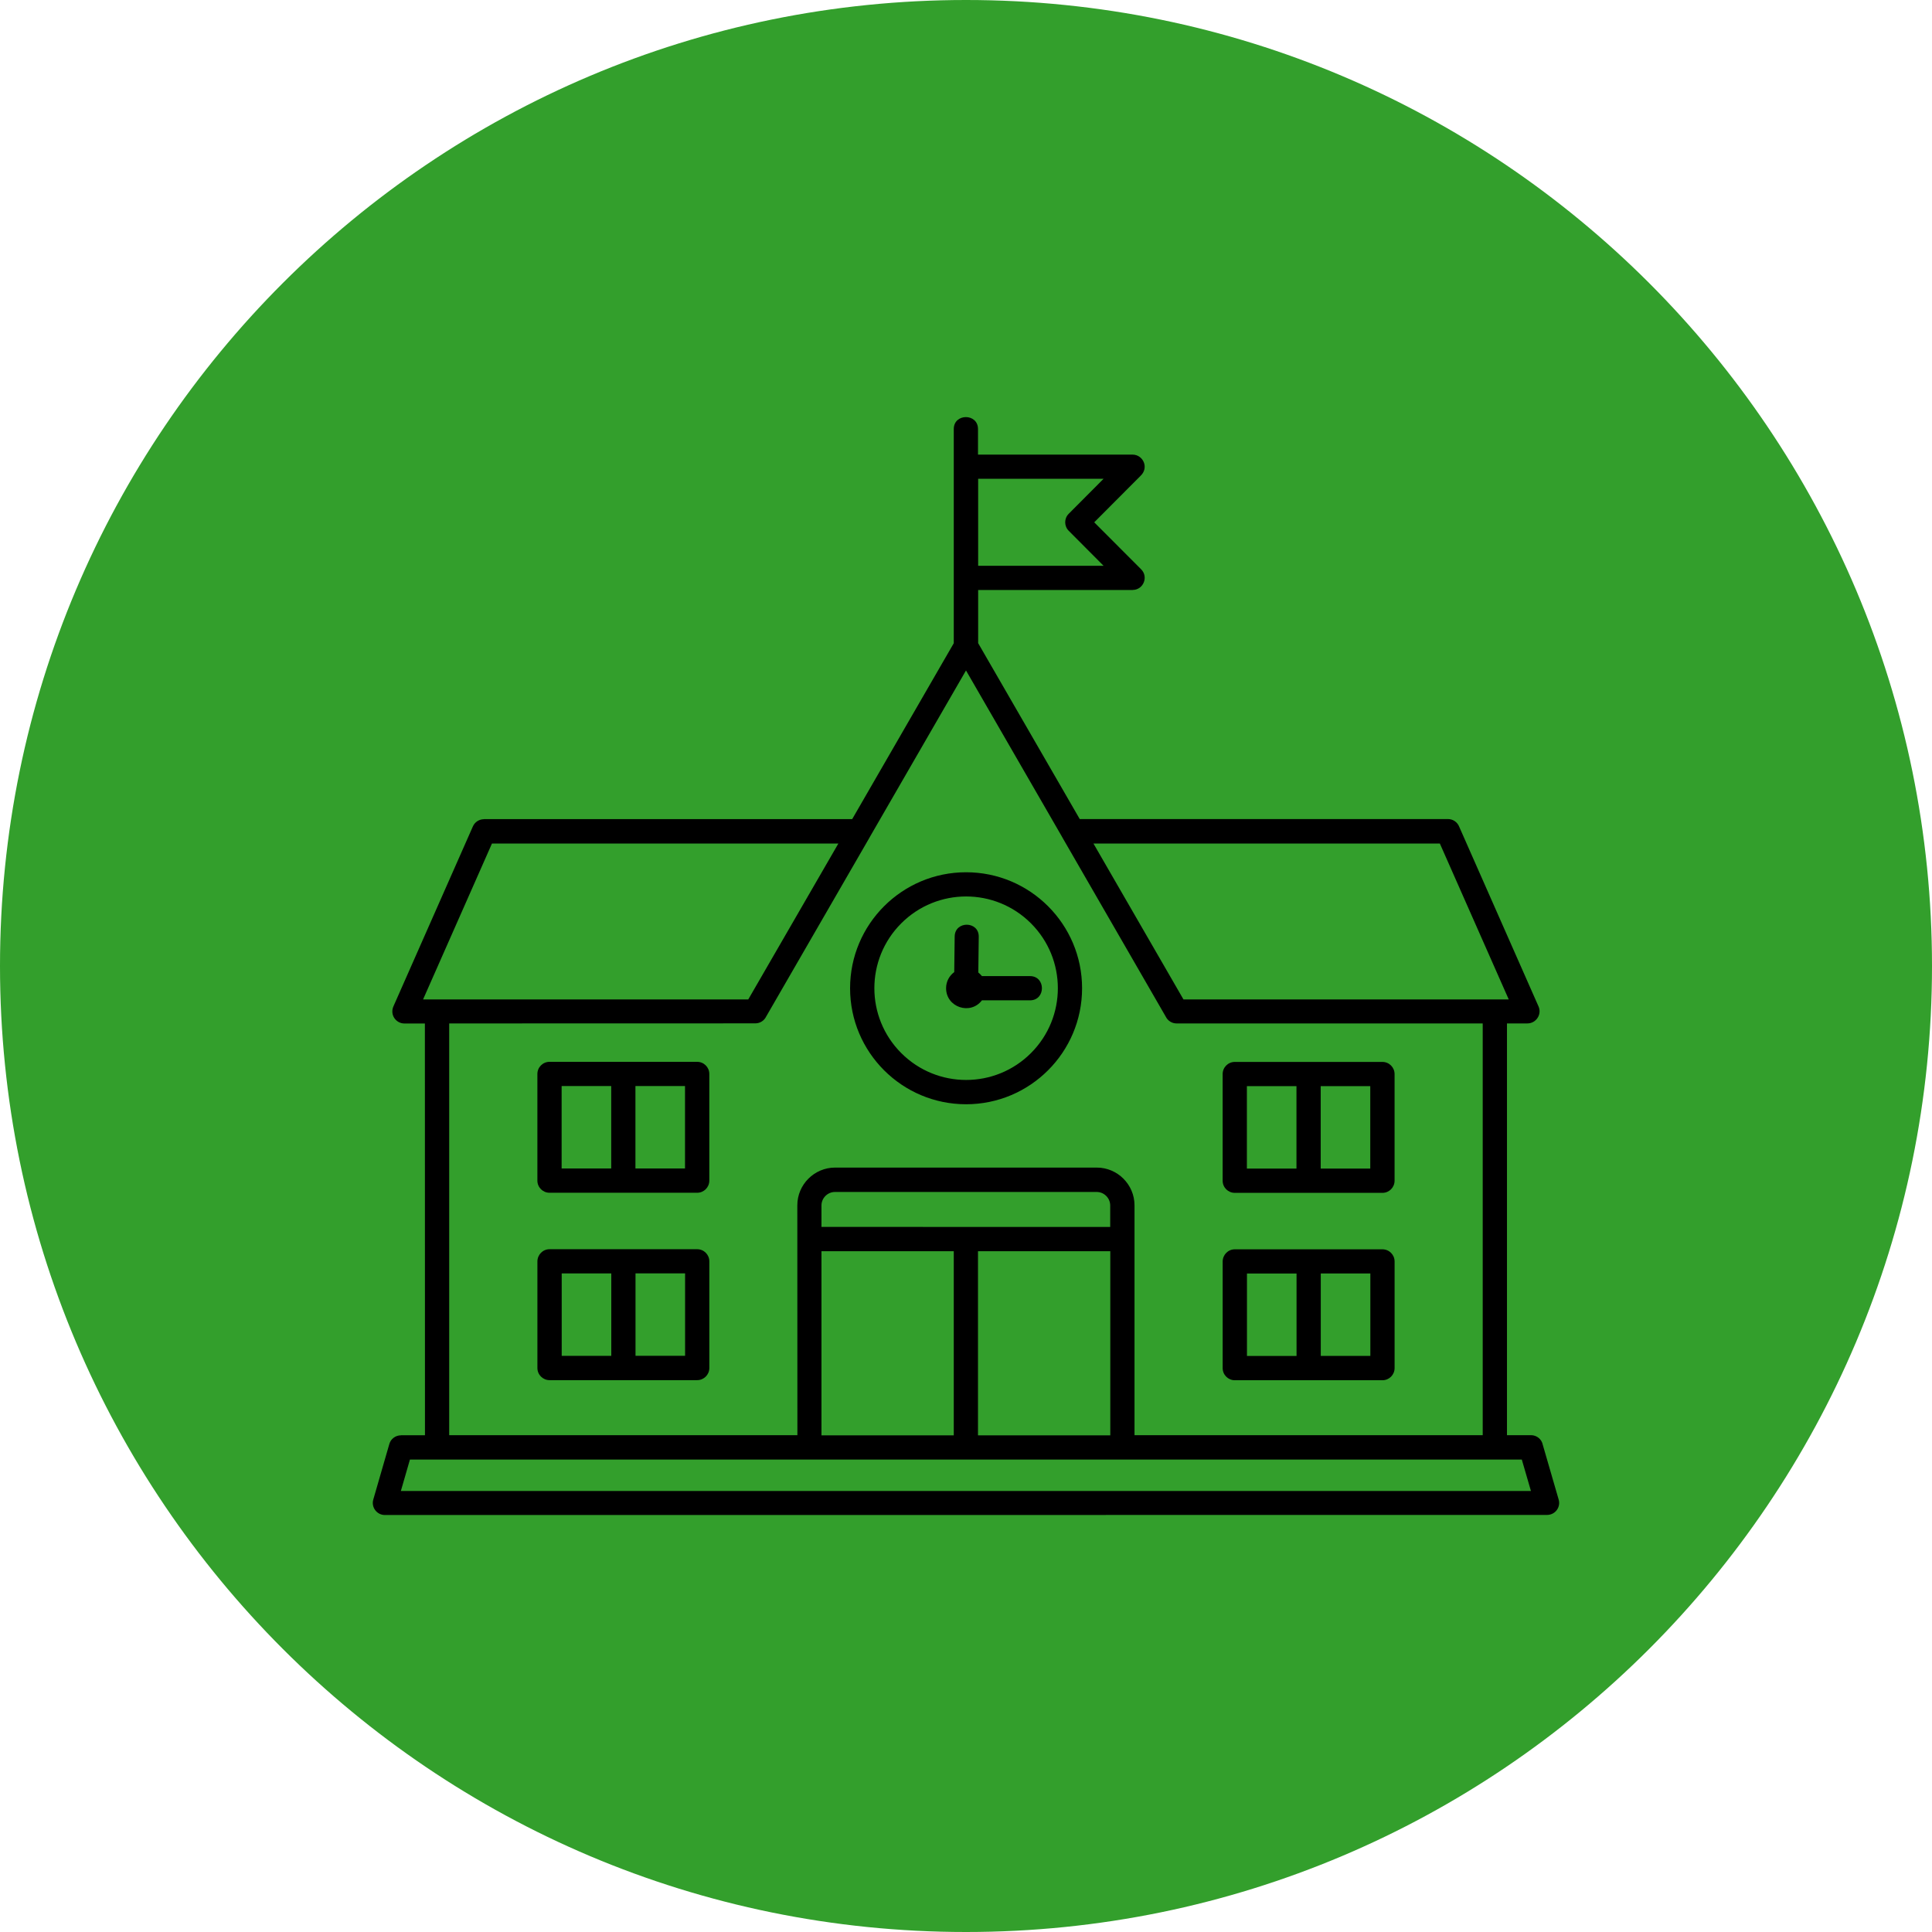 <?xml version="1.0" encoding="UTF-8"?>
<svg width="100pt" height="100pt" version="1.1" viewBox="0 0 100 100" xmlns="http://www.w3.org/2000/svg">
 <g>
  <path d="m100 50c0 27.613-22.387 50-50 50s-50-22.387-50-50 22.387-50 50-50 50 22.387 50 50" fill="#339f2c"/>
  <path d="m55.004 43.375c-0.016-0.023-0.031-0.051-0.043-0.078l-4.961-8.594-4.961 8.59c-0.012 0.027-0.027 0.055-0.043 0.078l-5.34 9.246c-0.102 0.211-0.316 0.352-0.562 0.352l-15.844 0.004v21.312h18.023l-0.004-11.898c0-1.074 0.879-1.953 1.953-1.953h13.547c1.074 0 1.953 0.879 1.953 1.953v11.898h18.023v-21.312h-15.844c-0.25 0-0.461-0.145-0.562-0.352zm3.625-12.836h-8v2.75l5.258 9.105h19.059c0.27 0 0.496 0.168 0.586 0.406l4.102 9.293c0.184 0.414-0.129 0.879-0.574 0.879h-1.059v21.312h1.242c0.305 0 0.559 0.215 0.613 0.504l0.82 2.828c0.117 0.398-0.18 0.805-0.621 0.797l-60.133 0.004c-0.418 0-0.715-0.402-0.602-0.797l0.832-2.879c0.078-0.273 0.328-0.449 0.602-0.449v-0.004h1.242l-0.004-21.312h-1.059c-0.441 0-0.773-0.457-0.559-0.91l4.102-9.289c0.102-0.234 0.332-0.375 0.574-0.375v-0.004h19.059l5.258-9.105v-11.086c0-0.824 1.254-0.824 1.254 0v1.324h8c0.543 0 0.867 0.676 0.41 1.102l-2.394 2.402 2.43 2.434c0.391 0.395 0.109 1.066-0.441 1.066zm-8-1.254h6.492l-1.805-1.812c-0.242-0.242-0.242-0.637 0-0.879l1.805-1.812h-6.492zm0.195 21.238h2.488c0.824 0 0.824 1.254 0 1.254h-2.488c-0.594 0.781-1.855 0.363-1.855-0.629 0-0.344 0.164-0.641 0.422-0.832l0.023-1.844c0.012-0.82 1.258-0.809 1.246 0.016l-0.023 1.848c0.07 0.055 0.133 0.121 0.188 0.188zm-0.82-5.375c3.312 0 6.004 2.688 6.004 6.004 0 3.312-2.688 6.004-6.004 6.004-3.312 0-6.004-2.688-6.004-6.004 0-3.312 2.688-6.004 6.004-6.004zm3.359 2.644c1.855 1.855 1.855 4.859 0 6.715-1.855 1.855-4.859 1.855-6.715 0-1.855-1.855-1.855-4.859 0-6.715 1.855-1.855 4.859-1.855 6.715 0zm-20.469 18.117h2.566v4.266h-2.566zm-1.254 4.269h-2.566v-4.266h2.566zm-3.195-5.519h7.641c0.348 0 0.629 0.281 0.629 0.629v5.519c0 0.348-0.281 0.629-0.629 0.629h-7.641c-0.348 0-0.629-0.281-0.629-0.629v-5.519c0.004-0.348 0.281-0.629 0.629-0.629zm3.816-9.699h3.824c0.348 0 0.629 0.281 0.629 0.629v5.519c0 0.348-0.281 0.629-0.629 0.629h-7.641c-0.348 0-0.629-0.281-0.629-0.629v-5.519c0-0.348 0.281-0.629 0.629-0.629zm0.629 1.254h2.566v4.266h-2.566zm-1.254 4.266h-2.566v-4.266h2.566zm36.727 5.434h2.566v4.266h-2.566zm-1.254 4.269h-2.566v-4.266h2.566zm-3.195-5.519h7.641c0.348 0 0.629 0.281 0.629 0.629v5.519c0 0.348-0.281 0.629-0.629 0.629h-7.641c-0.348 0-0.629-0.281-0.629-0.629v-5.519c0.004-0.348 0.281-0.629 0.629-0.629zm3.816-9.699h3.824c0.348 0 0.629 0.281 0.629 0.629v5.519c0 0.348-0.281 0.629-0.629 0.629h-7.641c-0.348 0-0.629-0.281-0.629-0.629v-5.519c0-0.348 0.281-0.629 0.629-0.629zm0.629 1.254h2.566v4.266h-2.566zm-1.254 4.266h-2.566v-4.266h2.566zm-16.484 4.277h6.848v9.531h-6.848zm-1.254 9.531h-6.848v-9.531h6.848zm-6.848-10.785v-1.113c0-0.383 0.316-0.699 0.699-0.699h13.547c0.383 0 0.699 0.316 0.699 0.699v1.113c-4.984-0.004-9.969-0.004-14.949-0.004zm36.25 12.039h-57.551l-0.469 1.625h58.492zm-17.512-23.816-4.66-8.07h17.93l3.566 8.07zm-22.527 0h-16.832l3.566-8.07h17.93z" fill-rule="evenodd"/>
 </g>
</svg>
